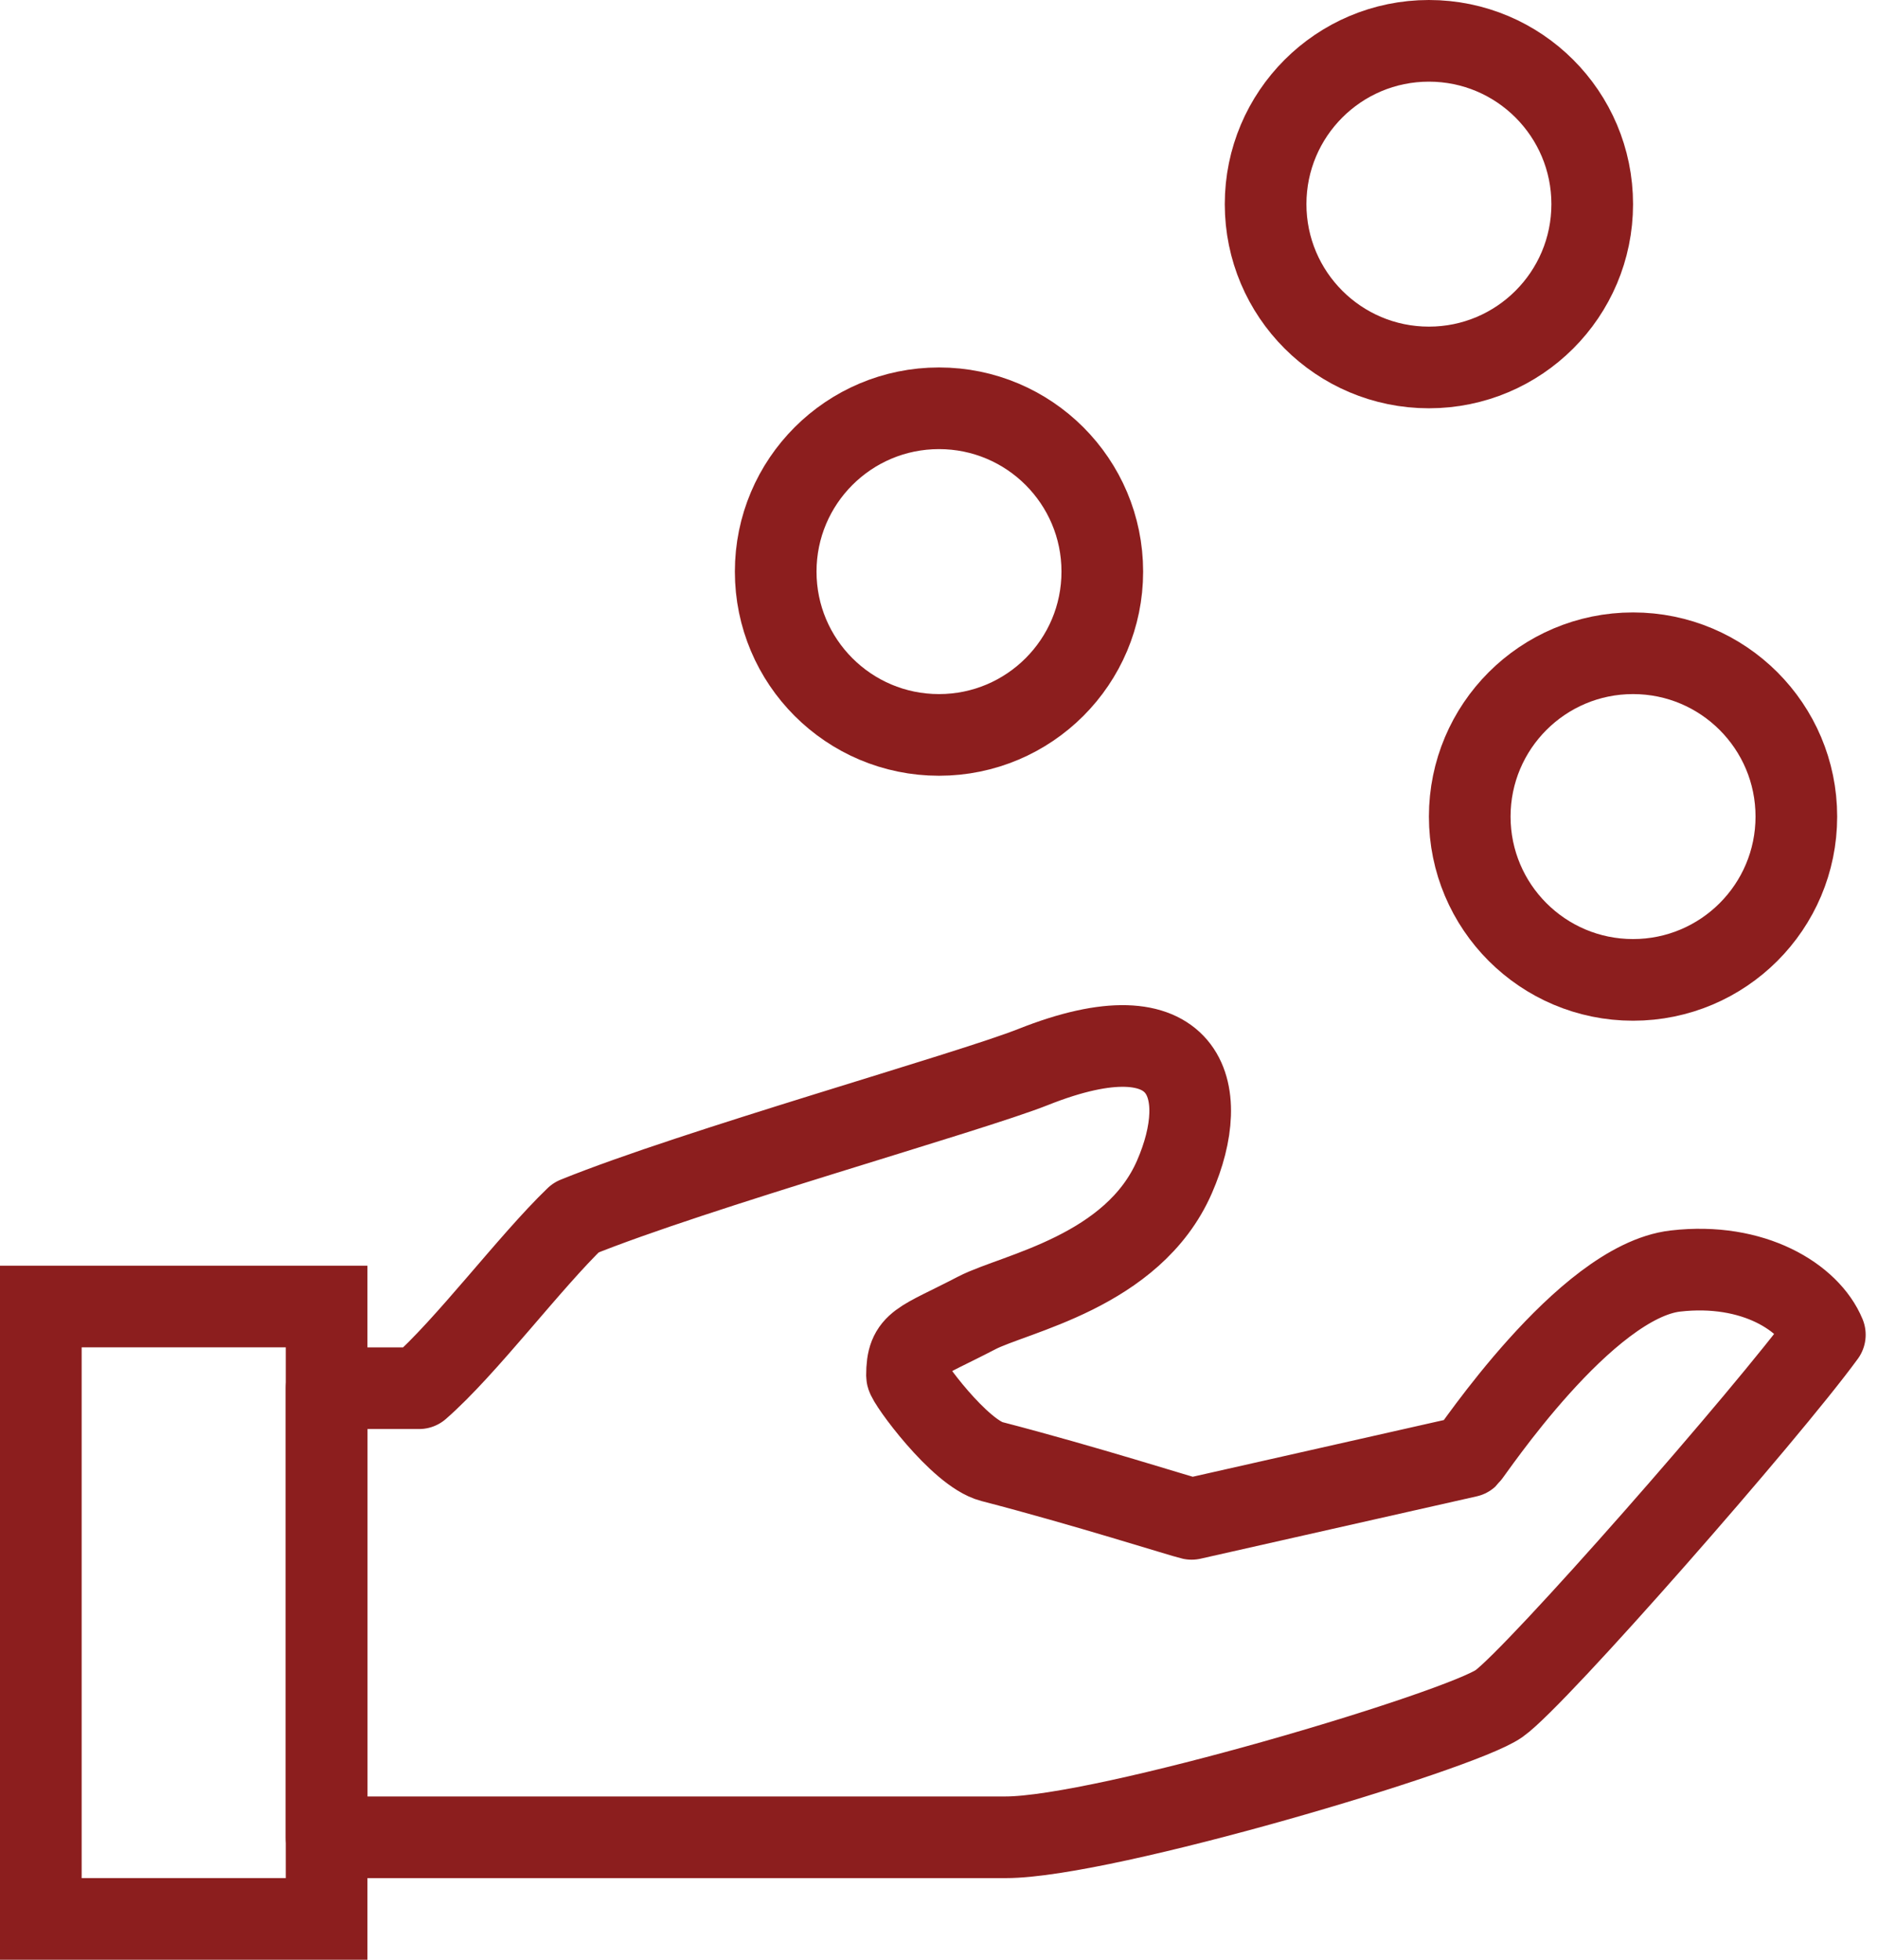 <svg width="46" height="48" viewBox="0 0 46 48" fill="none" xmlns="http://www.w3.org/2000/svg">
<path d="M8 45C8 45 21.485 45 24.634 45C27.048 45 35.763 42.401 36.718 41.725C37.635 41.076 43.301 34.609 44.698 32.692C44.322 31.779 42.951 30.91 41.037 31.131C38.82 31.389 36.041 35.592 35.951 35.674L29.187 37.201C28.972 37.154 26.573 36.388 24.293 35.797C23.501 35.592 22.216 33.83 22.216 33.693C22.216 32.863 22.514 32.892 23.923 32.158C24.852 31.675 27.751 31.153 28.767 28.826C29.696 26.699 29.097 24.627 25.306 26.134C23.737 26.757 17.011 28.643 14.107 29.821C12.98 30.903 11.412 33.001 10.264 34.001H8V45Z" stroke="#8C1E1E" stroke-width="2" stroke-miterlimit="10" stroke-linejoin="round"/>
<path d="M8 32H1V47H8V32Z" stroke="#8C1E1E" stroke-width="2" stroke-miterlimit="10"/>
<path d="M23 18C25.209 18 27 16.209 27 14C27 11.791 25.209 10 23 10C20.791 10 19 11.791 19 14C19 16.209 20.791 18 23 18Z" stroke="#8C1E1E" stroke-width="2" stroke-miterlimit="10" stroke-linejoin="round"/>
<path d="M40 24C42.209 24 44 22.209 44 20C44 17.791 42.209 16 40 16C37.791 16 36 17.791 36 20C36 22.209 37.791 24 40 24Z" stroke="#8C1E1E" stroke-width="2" stroke-miterlimit="10" stroke-linejoin="round"/>
<path d="M35 9C37.209 9 39 7.209 39 5C39 2.791 37.209 1 35 1C32.791 1 31 2.791 31 5C31 7.209 32.791 9 35 9Z" stroke="#8C1E1E" stroke-width="2" stroke-miterlimit="10" stroke-linejoin="round"/>
</svg>
